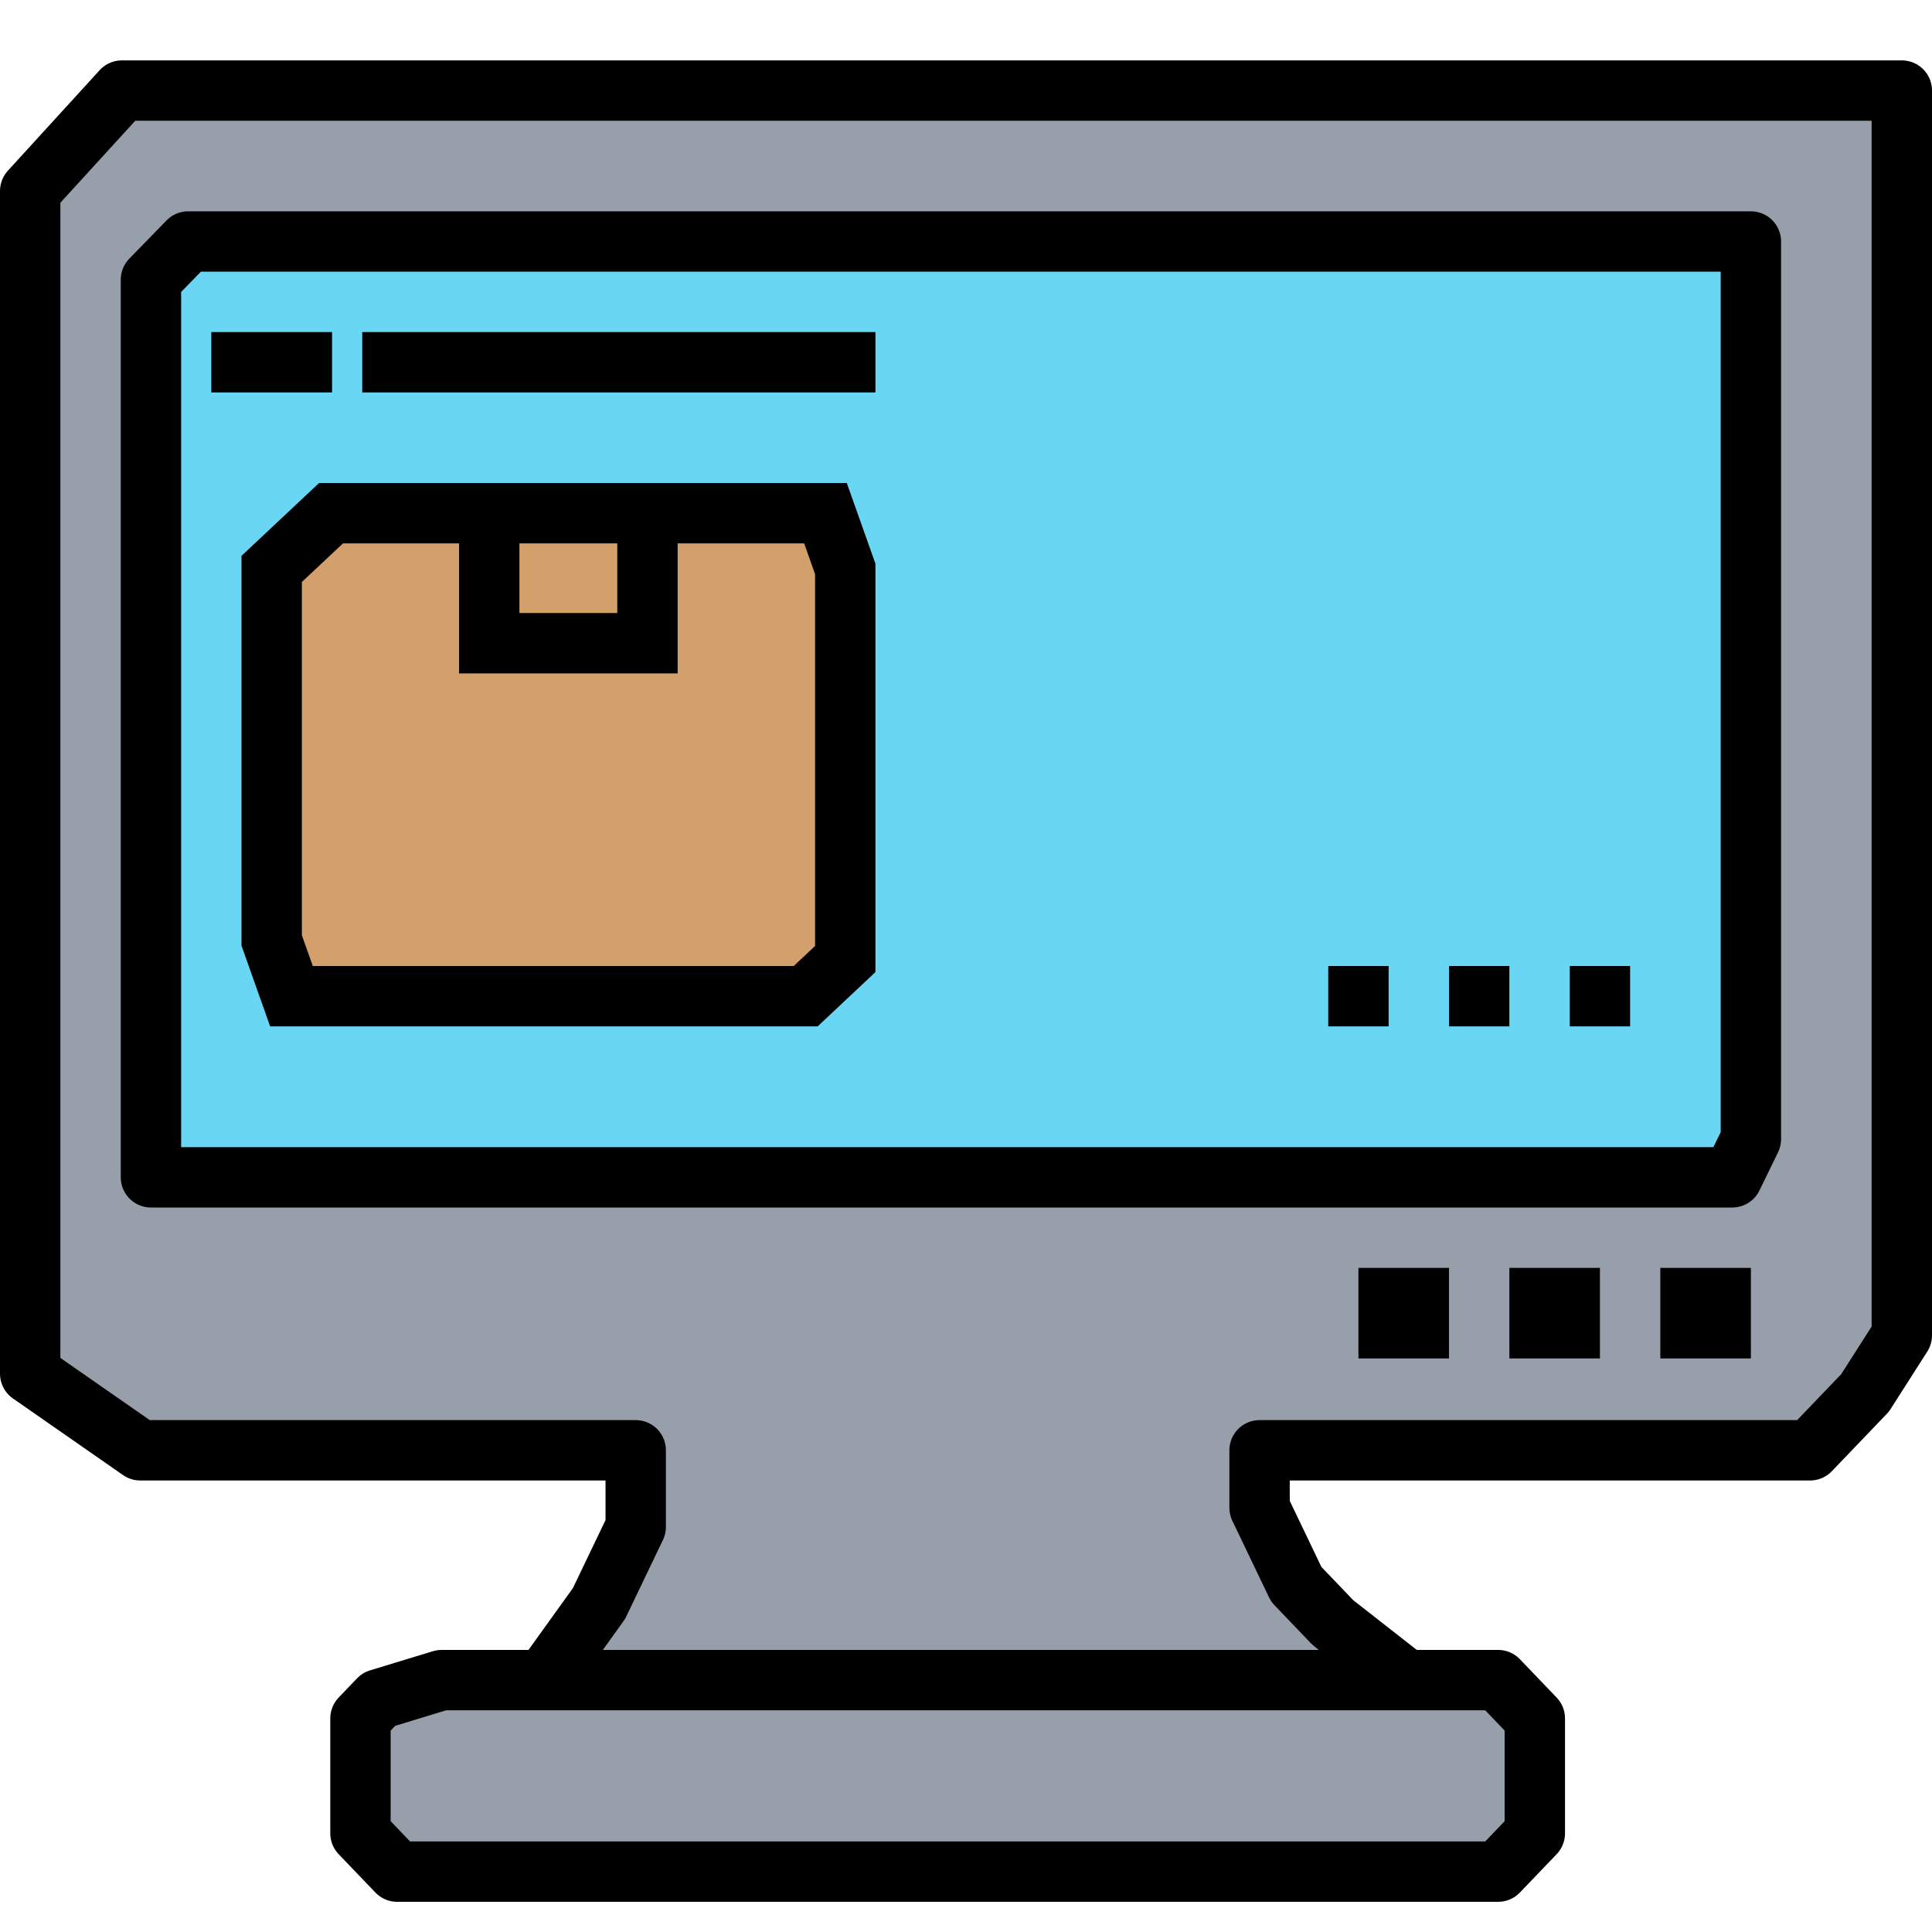 <svg width="32" height="32" viewBox="0 0 64 64" fill="none" xmlns="http://www.w3.org/2000/svg">
<g id="Screen ">
<g id="ComputerOut">
<path d="M11.941 60.731V56.925L12.549 56.29L14.63 55.656H18.02L19.843 53.118L21.059 50.581V48.043H4.647L1 45.505V6.328L4.039 3H35.039H59.961H63V26.473V44.236L61.784 46.14L59.961 48.043H43.549H41.725V49.946L42.333 51.215L42.941 52.484L44.157 53.753L46.588 55.656H49.627L50.843 56.925V60.731L49.627 62H13.157L11.941 60.731Z" fill="#969FAA"/>
<path d="M18.02 55.656H14.63L12.549 56.29L11.941 56.925V60.731L13.157 62H49.627L50.843 60.731V56.925L49.627 55.656H46.588M18.02 55.656L19.843 53.118L21.059 50.581V48.043H4.647L1 45.505V6.328L4.039 3H35.039H59.961H63V26.473V44.236L61.784 46.14L59.961 48.043H43.549H41.725V49.946L42.333 51.215L42.941 52.484L44.157 53.753L46.588 55.656M18.02 55.656H46.588" stroke="black" stroke-width="2" stroke-linejoin="round"/>
</g>
<rect id="Rectangle 18" x="5" y="8" width="53" height="31" fill="#69D6F4"/>
<path id="ComputerScreen " d="M5 9.265V39H8.081H57.384L58 37.735V29.51V8H57.384H56.151H30.884H6.233L5 9.265Z" stroke="black" stroke-width="2" stroke-linejoin="round"/>
<rect id="Button1" x="45" y="42" width="3" height="3" fill="black"/>
<rect id="Button2 " x="50" y="42" width="3" height="3" fill="black"/>
<rect id="Button3 " x="55" y="42" width="3" height="3" fill="black"/>
<rect id="Button4 " x="52" y="32" width="2" height="2" fill="black"/>
<rect id="Button5 " x="48" y="32" width="2" height="2" fill="black"/>
<rect id="Button6  " x="44" y="32" width="2" height="2" fill="black"/>
<rect id="Button7 " x="7" y="11" width="4" height="2" fill="black"/>
<g id="Box ">
<path d="M9 31.154V18.846L10.966 17H27.345L28 18.846V31.769L26.69 33H9.655L9 31.154Z" fill="#D3A06C"/>
<path d="M16.207 17.267V21.308H21.448V17.267M9 18.846V31.154L9.655 33H26.69L28 31.769V18.846L27.345 17H10.966L9 18.846Z" stroke="black" stroke-width="2"/>
</g>
<rect id="Text  " x="12" y="11" width="17" height="2" fill="black"/>
</g>
</svg>

